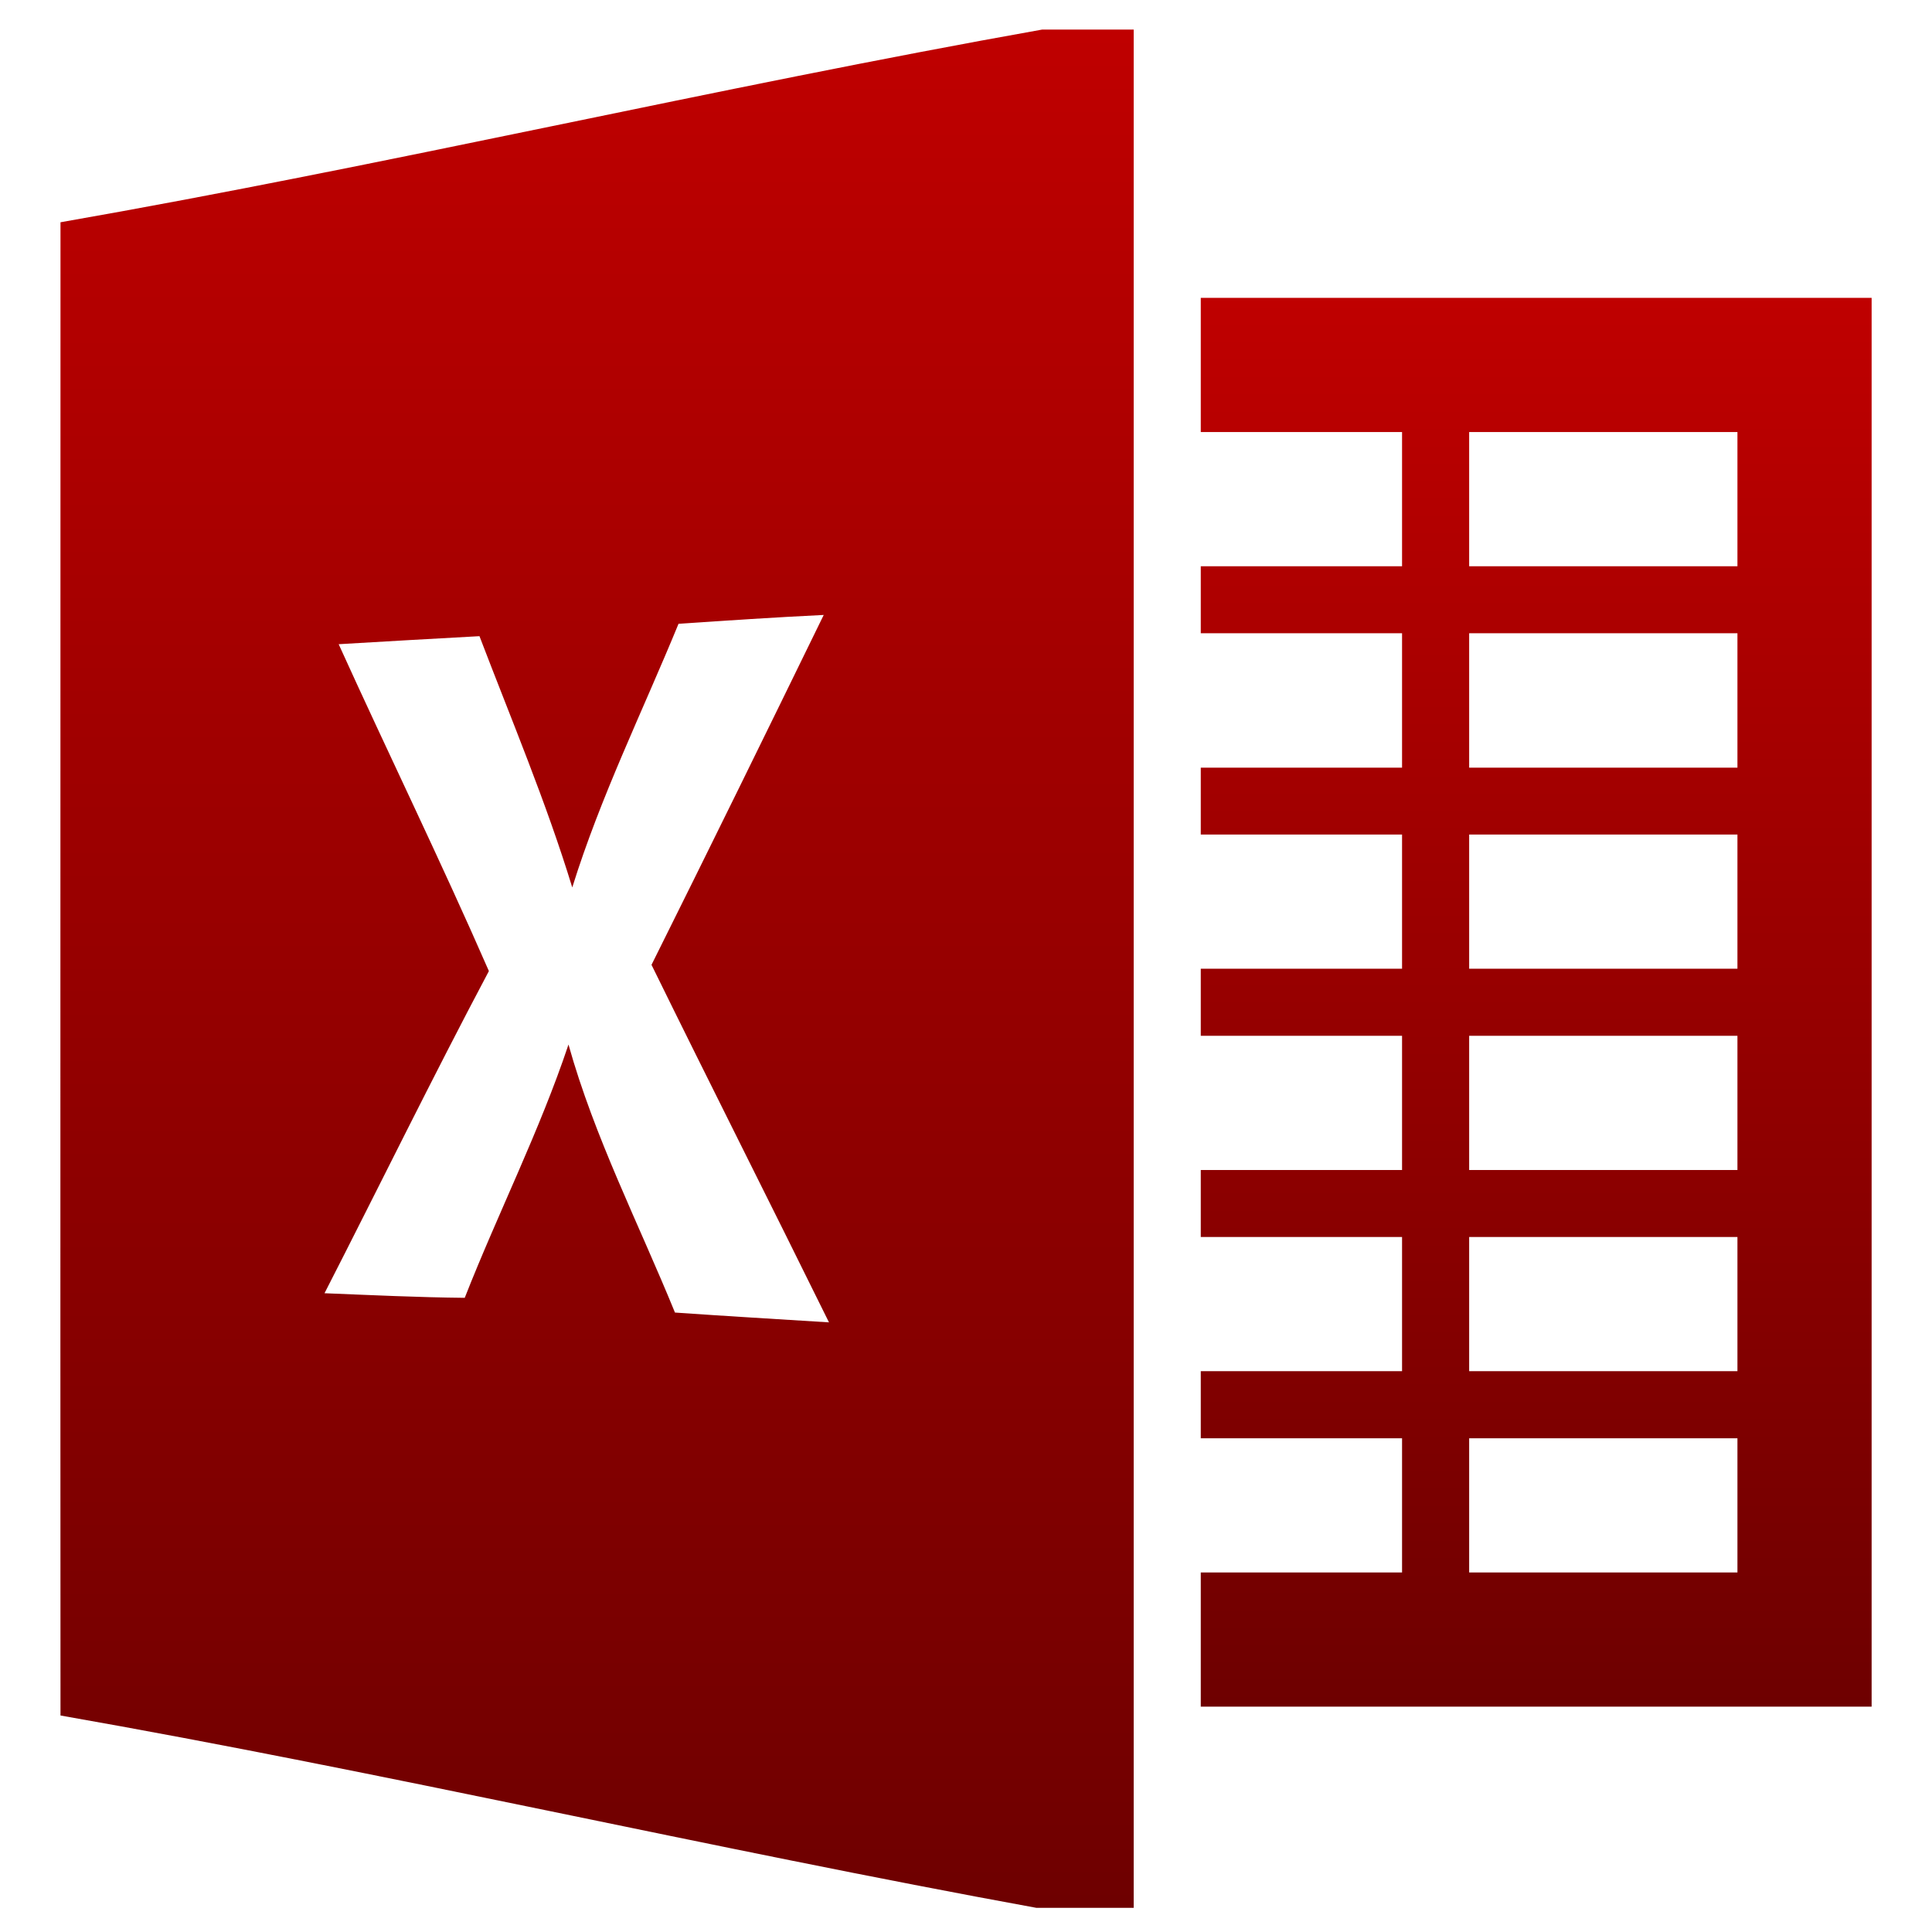 <svg xmlns="http://www.w3.org/2000/svg" xmlns:xlink="http://www.w3.org/1999/xlink" width="64" height="64" viewBox="0 0 64 64" version="1.1"><defs><linearGradient id="linear0" gradientUnits="userSpaceOnUse" x1="0" y1="0" x2="0" y2="1" gradientTransform="matrix(35.555,0,0,62.219,2,0.98)"><stop offset="0" style="stop-color:#bf0000;stop-opacity:1;"/><stop offset="1" style="stop-color:#6e0000;stop-opacity:1;"/></linearGradient><linearGradient id="linear1" gradientUnits="userSpaceOnUse" x1="0" y1="0" x2="0" y2="1" gradientTransform="matrix(22.223,0,0,46.668,39.777,9.867)"><stop offset="0" style="stop-color:#bf0000;stop-opacity:1;"/><stop offset="1" style="stop-color:#6e0000;stop-opacity:1;"/></linearGradient></defs><g id="surface1"><path style=" stroke:none;fill-rule:nonzero;fill:url(#linear0);" d="M 34.52 0.98 C 23.68 2.91 12.84 5.469 2.004 7.363 C 2.004 23.848 1.996 40.34 2.004 56.828 C 12.781 58.719 23.566 61.234 34.328 63.199 L 37.555 63.199 L 37.555 0.98 Z M 27.285 20.375 C 25.398 24.242 23.504 28.105 21.582 31.961 C 23.523 35.918 25.512 39.848 27.461 43.805 C 25.758 43.699 24.062 43.598 22.359 43.48 C 21.156 40.531 19.695 37.684 18.832 34.602 C 17.871 37.473 16.5 40.18 15.395 42.992 C 13.848 42.977 12.301 42.902 10.75 42.84 C 12.57 39.285 14.32 35.703 16.195 32.168 C 14.605 28.527 12.859 24.957 11.219 21.34 C 12.773 21.25 14.328 21.156 15.883 21.074 C 16.938 23.836 18.09 26.562 18.957 29.398 C 19.891 26.395 21.285 23.566 22.477 20.664 C 24.074 20.555 25.68 20.449 27.285 20.371 Z M 27.285 20.375 "/><path style=" stroke:none;fill-rule:nonzero;fill:url(#linear1);" d="M 39.777 9.867 L 39.777 14.312 L 46.445 14.312 L 46.445 18.758 L 39.777 18.758 L 39.777 20.977 L 46.445 20.977 L 46.445 25.43 L 39.777 25.43 L 39.777 27.645 L 46.445 27.645 L 46.445 32.09 L 39.777 32.09 L 39.777 34.312 L 46.445 34.312 L 46.445 38.758 L 39.777 38.758 L 39.777 40.977 L 46.445 40.977 L 46.445 45.422 L 39.777 45.422 L 39.777 47.645 L 46.445 47.645 L 46.445 52.09 L 39.777 52.09 L 39.777 56.535 L 62 56.535 L 62 9.867 Z M 48.668 14.312 L 57.555 14.312 L 57.555 18.758 L 48.668 18.758 Z M 48.668 20.977 L 57.555 20.977 L 57.555 25.43 L 48.668 25.43 Z M 48.668 27.645 L 57.555 27.645 L 57.555 32.09 L 48.668 32.09 Z M 48.668 34.312 L 57.555 34.312 L 57.555 38.758 L 48.668 38.758 Z M 48.668 40.977 L 57.555 40.977 L 57.555 45.422 L 48.668 45.422 Z M 48.668 47.645 L 57.555 47.645 L 57.555 52.09 L 48.668 52.09 Z M 48.668 47.645 "/></g></svg>
